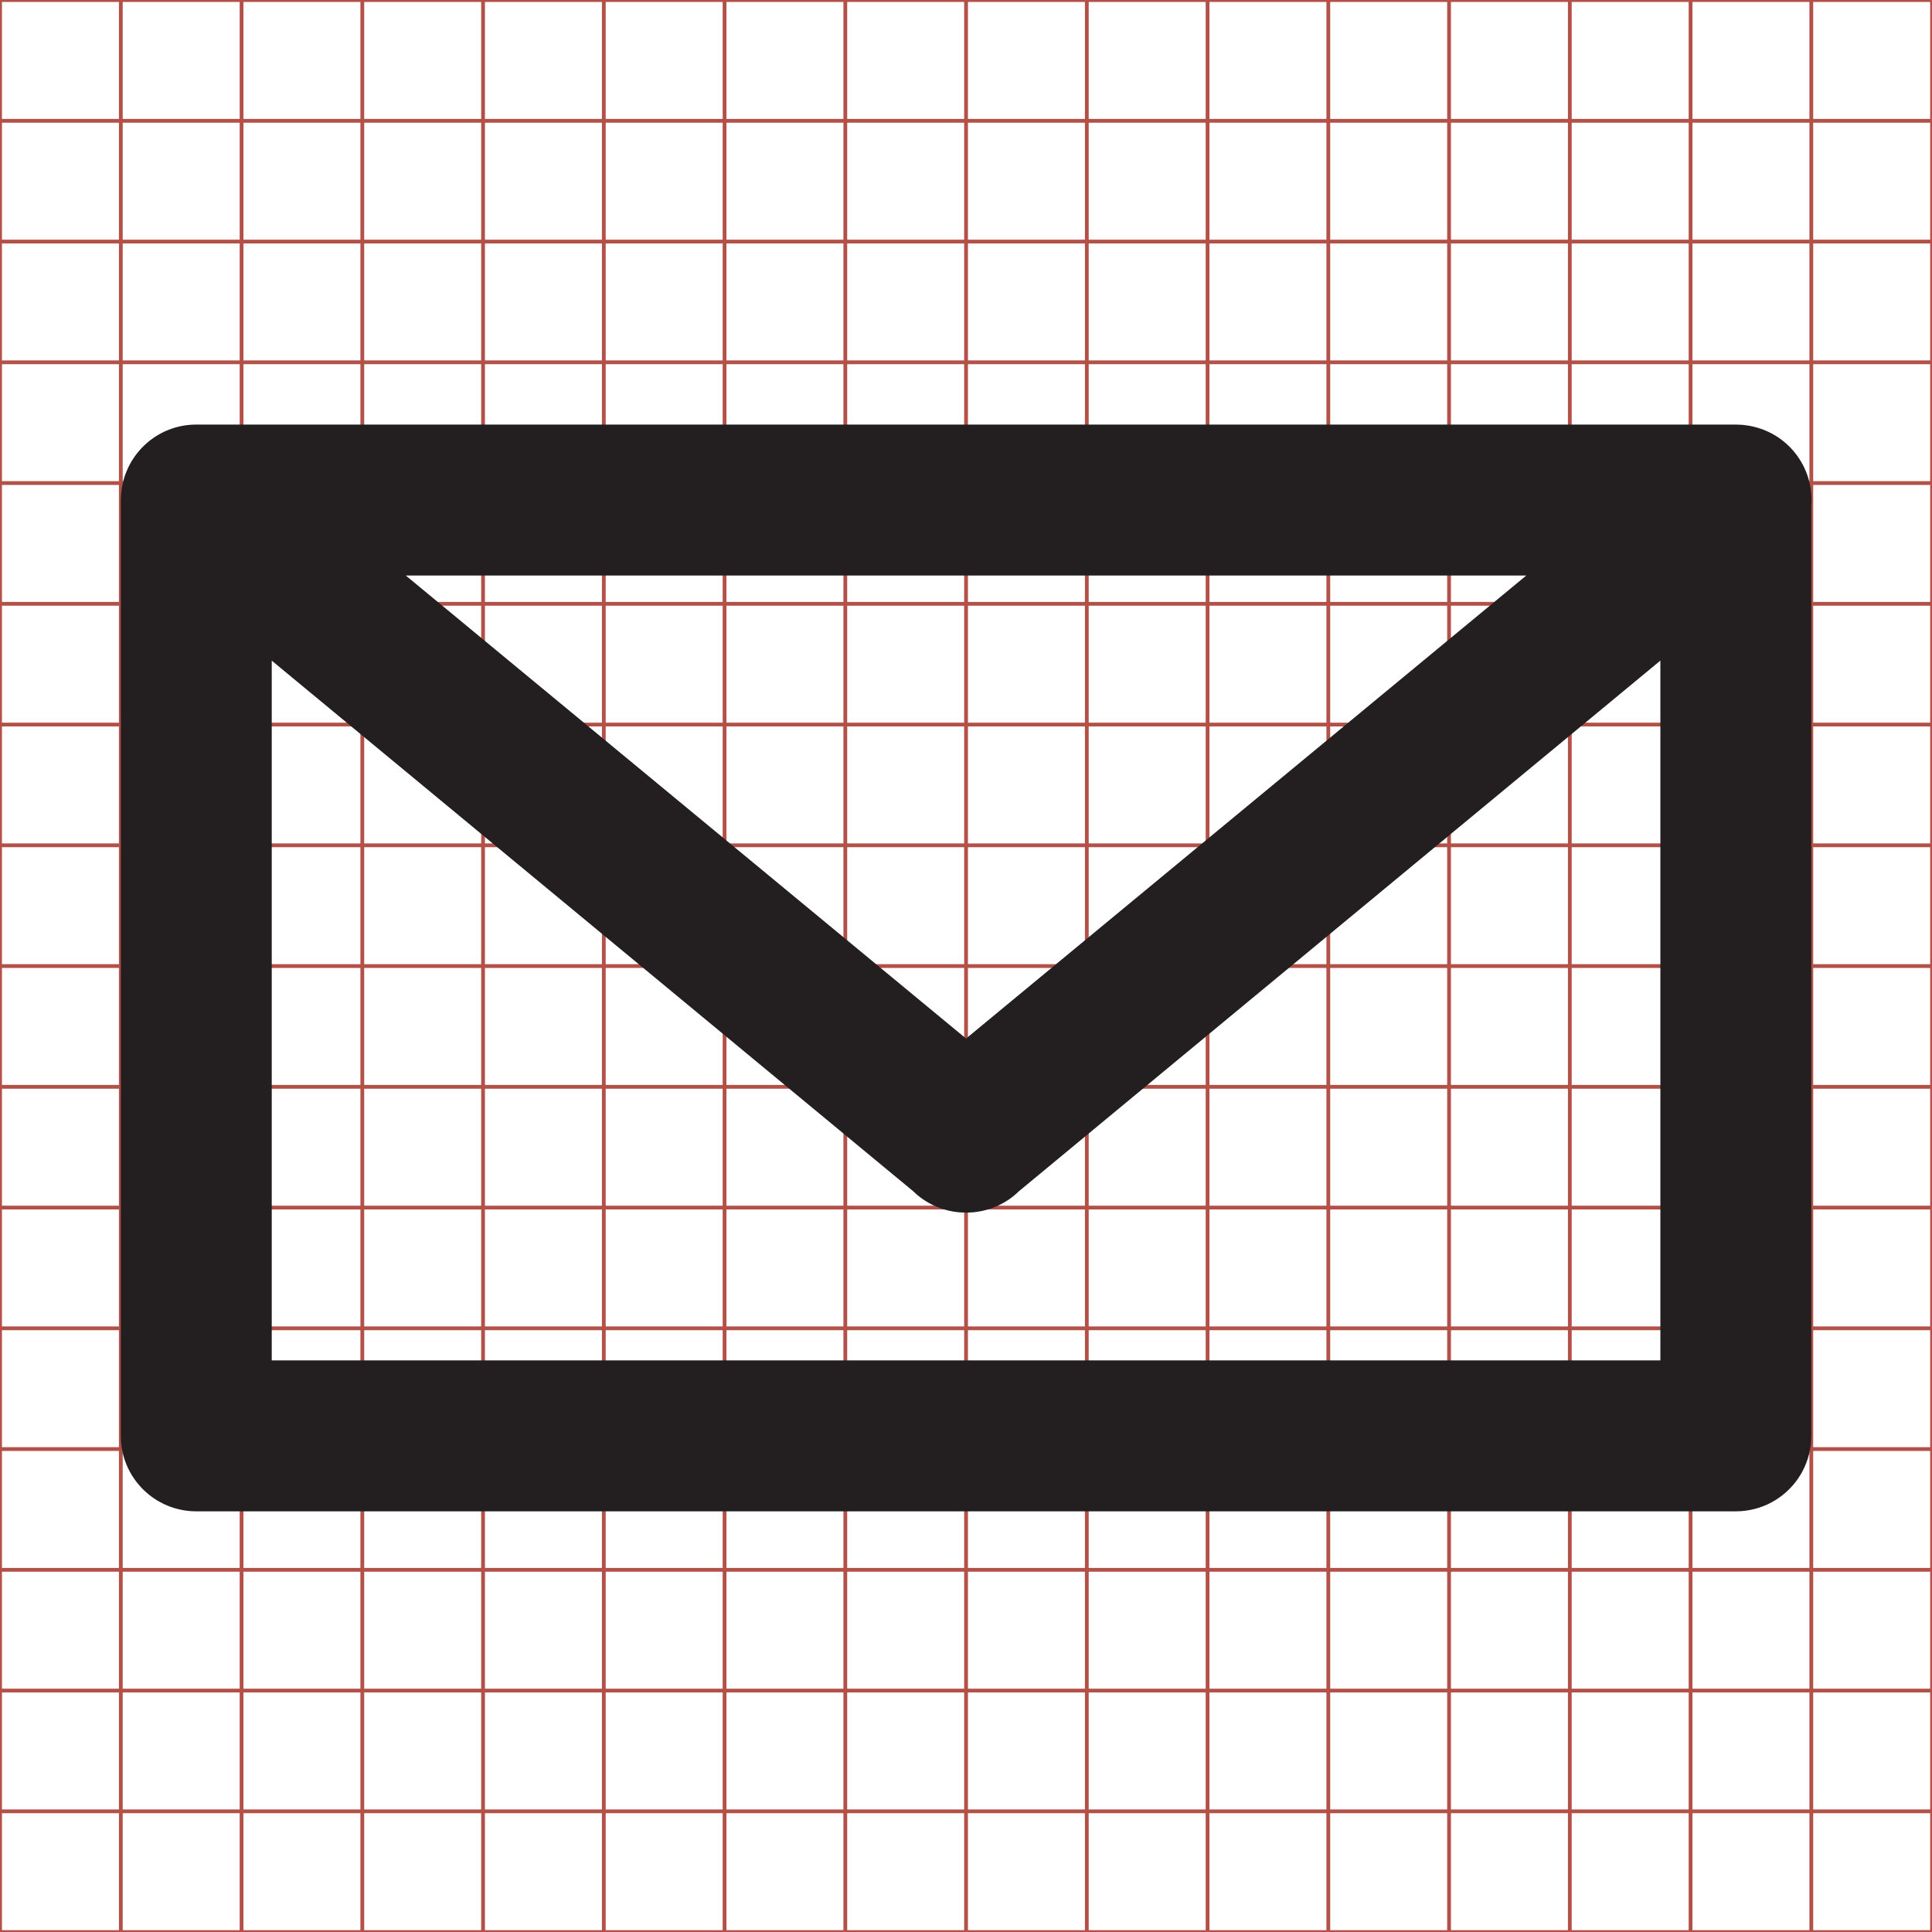 <?xml version="1.0" encoding="utf-8"?>
<!-- Generator: Adobe Illustrator 16.0.4, SVG Export Plug-In . SVG Version: 6.00 Build 0)  -->
<!DOCTYPE svg PUBLIC "-//W3C//DTD SVG 1.1//EN" "http://www.w3.org/Graphics/SVG/1.1/DTD/svg11.dtd">
<svg version="1.1" id="Layer_1" xmlns="http://www.w3.org/2000/svg" xmlns:xlink="http://www.w3.org/1999/xlink" x="0px" y="0px"
	 width="512px" height="512px" viewBox="-1104.5 -1380.5 512 512" enable-background="new -1104.5 -1380.5 512 512"
	 xml:space="preserve">
<g>
	<line fill="none" stroke="#B35047" x1="-1072.484" y1="-1380.483" x2="-1072.484" y2="-868.483"/>
	<line fill="none" stroke="#B35047" x1="-1040.484" y1="-1380.483" x2="-1040.484" y2="-868.483"/>
	<line fill="none" stroke="#B35047" x1="-1008.484" y1="-1380.483" x2="-1008.484" y2="-868.483"/>
	<line fill="none" stroke="#B35047" x1="-976.484" y1="-1380.483" x2="-976.484" y2="-868.483"/>
	<line fill="none" stroke="#B35047" x1="-944.484" y1="-1380.483" x2="-944.484" y2="-868.483"/>
	<line fill="none" stroke="#B35047" x1="-912.484" y1="-1380.483" x2="-912.484" y2="-868.483"/>
	<line fill="none" stroke="#B35047" x1="-880.484" y1="-1380.483" x2="-880.484" y2="-868.483"/>
	<line fill="none" stroke="#B35047" x1="-848.484" y1="-1380.483" x2="-848.484" y2="-868.483"/>
	<line fill="none" stroke="#B35047" x1="-816.484" y1="-1380.483" x2="-816.484" y2="-868.483"/>
	<line fill="none" stroke="#B35047" x1="-784.484" y1="-1380.483" x2="-784.484" y2="-868.483"/>
	<line fill="none" stroke="#B35047" x1="-752.484" y1="-1380.483" x2="-752.484" y2="-868.483"/>
	<line fill="none" stroke="#B35047" x1="-720.484" y1="-1380.483" x2="-720.484" y2="-868.483"/>
	<line fill="none" stroke="#B35047" x1="-688.484" y1="-1380.483" x2="-688.484" y2="-868.483"/>
	<line fill="none" stroke="#B35047" x1="-656.484" y1="-1380.483" x2="-656.484" y2="-868.483"/>
	<line fill="none" stroke="#B35047" x1="-624.484" y1="-1380.483" x2="-624.484" y2="-868.483"/>
	<line fill="none" stroke="#B35047" x1="-1104.484" y1="-1348.485" x2="-592.484" y2="-1348.485"/>
	<line fill="none" stroke="#B35047" x1="-1104.484" y1="-1316.485" x2="-592.484" y2="-1316.485"/>
	<line fill="none" stroke="#B35047" x1="-1104.484" y1="-1284.485" x2="-592.484" y2="-1284.485"/>
	<line fill="none" stroke="#B35047" x1="-1104.484" y1="-1252.485" x2="-592.484" y2="-1252.485"/>
	<line fill="none" stroke="#B35047" x1="-1104.484" y1="-1220.485" x2="-592.484" y2="-1220.485"/>
	<line fill="none" stroke="#B35047" x1="-1104.484" y1="-1188.485" x2="-592.484" y2="-1188.485"/>
	<line fill="none" stroke="#B35047" x1="-1104.484" y1="-1156.485" x2="-592.484" y2="-1156.485"/>
	<line fill="none" stroke="#B35047" x1="-1104.484" y1="-1124.483" x2="-592.484" y2="-1124.483"/>
	<line fill="none" stroke="#B35047" x1="-1104.484" y1="-1092.483" x2="-592.484" y2="-1092.483"/>
	<line fill="none" stroke="#B35047" x1="-1104.484" y1="-1060.483" x2="-592.484" y2="-1060.483"/>
	<line fill="none" stroke="#B35047" x1="-1104.484" y1="-1028.483" x2="-592.484" y2="-1028.483"/>
	<line fill="none" stroke="#B35047" x1="-1104.484" y1="-996.483" x2="-592.484" y2="-996.483"/>
	<line fill="none" stroke="#B35047" x1="-1104.484" y1="-964.483" x2="-592.484" y2="-964.483"/>
	<line fill="none" stroke="#B35047" x1="-1104.484" y1="-932.483" x2="-592.484" y2="-932.483"/>
	<line fill="none" stroke="#B35047" x1="-1104.484" y1="-900.483" x2="-592.484" y2="-900.483"/>
	<rect x="-1104.484" y="-1380.483" fill="none" stroke="#B35047" width="512" height="512"/>
</g>
<path fill="#231F20" d="M-624.484-1246.499c0.374-5.02-1.123-10.182-4.613-14.342c-2.992-3.566-6.969-5.811-11.197-6.697
	c-0.065-0.014-0.134-0.033-0.198-0.047c-0.541-0.109-1.086-0.188-1.636-0.25c-0.125-0.016-0.246-0.039-0.371-0.051
	c-0.514-0.049-1.026-0.068-1.545-0.078c-0.146-0.002-0.291-0.021-0.438-0.021h-408.004c-10.708,0-19.424,8.422-19.949,19
	c-0.017,0.314-0.046,0.629-0.048,0.945c0,0.018-0.003,0.037-0.003,0.057c0,0.025,0.004,0.051,0.004,0.076v247.846
	c0,0.027-0.004,0.053-0.004,0.078c0,11.045,8.955,20,20,20h408.002c6.904,0,12.99-3.498,16.585-8.818
	c0.05-0.074,0.091-0.156,0.14-0.229c0.303-0.465,0.598-0.934,0.861-1.42c0.023-0.041,0.04-0.086,0.062-0.129
	c1.496-2.803,2.352-6.004,2.352-9.402l0,0l0,0V-1246.499z M-1032.484-1205.422l169.973,140.594
	c3.284,3.217,7.459,5.084,11.782,5.561c0.08,0.012,0.16,0.025,0.24,0.033c0.419,0.041,0.838,0.057,1.259,0.07
	c0.248,0.01,0.497,0.029,0.746,0.029s0.498-0.021,0.746-0.029c0.421-0.014,0.84-0.029,1.259-0.07c0.08-0.008,0.16-0.021,0.24-0.033
	c4.323-0.479,8.498-2.344,11.782-5.561l169.973-140.604v185.447h-368V-1205.422z M-996.967-1227.985h296.955l-148.473,122.711
	L-996.967-1227.985z"/>
</svg>
